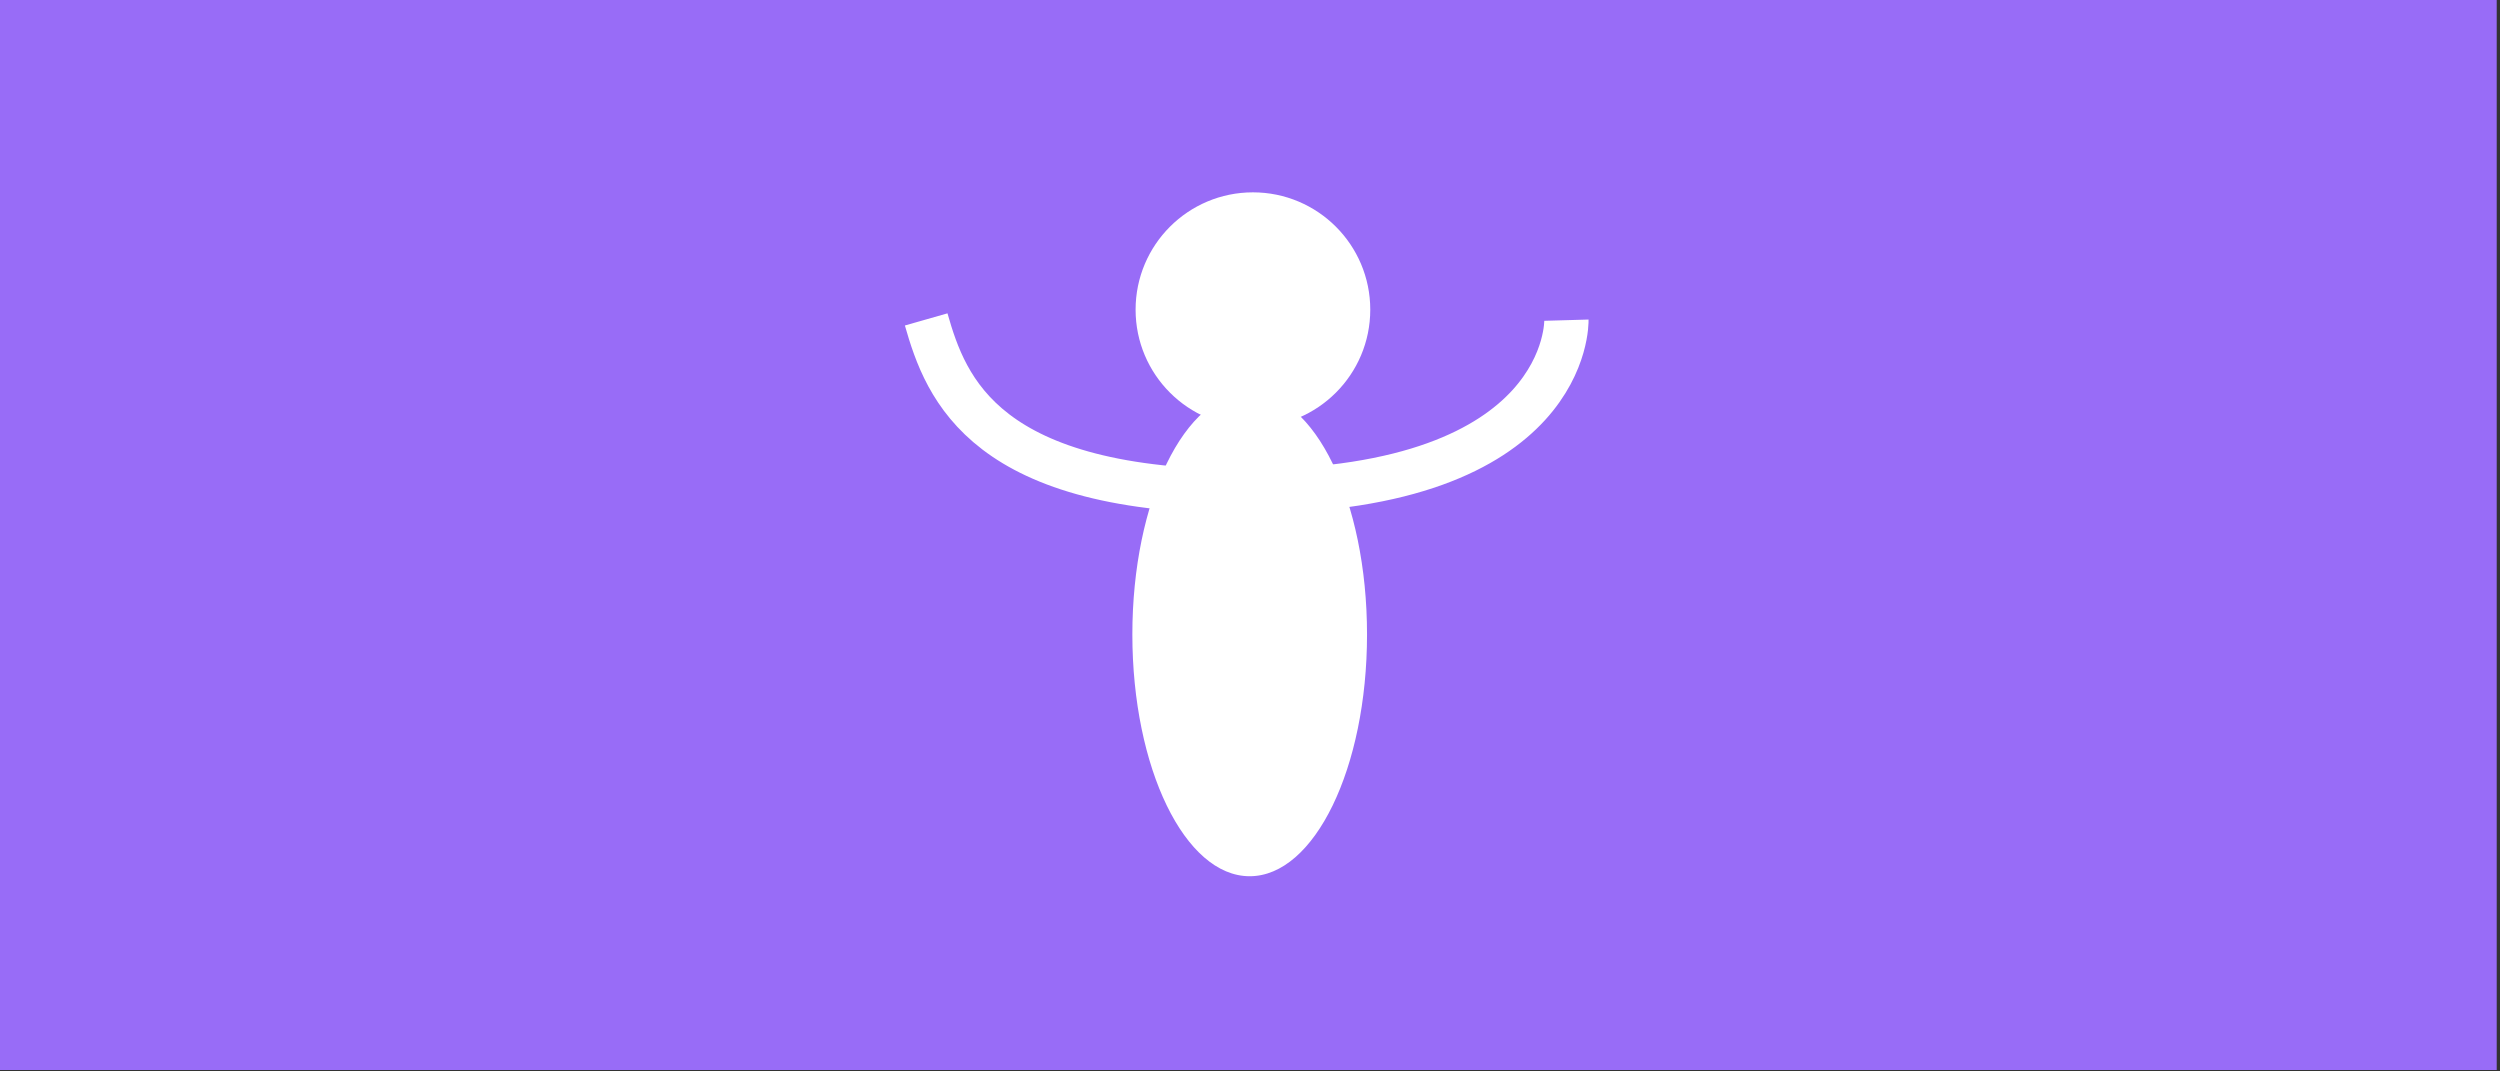 <?xml version="1.0" encoding="UTF-8" standalone="no"?>
<!-- Generator: Adobe Illustrator 23.0.6, SVG Export Plug-In . SVG Version: 6.00 Build 0)  -->

<svg
   version="1.1"
   x="0px"
   y="0px"
   viewBox="0 0 350 150"
   style="enable-background:new 0 0 350 150;"
   xml:space="preserve"
   id="svg29"
   sodipodi:docname="wellstart-teaser.svg"
   inkscape:version="1.1 (c68e22c387, 2021-05-23)"
   xmlns:inkscape="http://www.inkscape.org/namespaces/inkscape"
   xmlns:sodipodi="http://sodipodi.sourceforge.net/DTD/sodipodi-0.dtd"
   xmlns="http://www.w3.org/2000/svg"
   xmlns:svg="http://www.w3.org/2000/svg"><rect x="0" y="0" width="350" height="150" fill="#333333" stroke="none"/><defs
   id="defs33" /><sodipodi:namedview
   id="namedview31"
   pagecolor="#ffffff"
   bordercolor="#999999"
   borderopacity="1"
   inkscape:pageshadow="0"
   inkscape:pageopacity="0"
   inkscape:pagecheckerboard="0"
   showgrid="false"
   inkscape:zoom="2.2102138"
   inkscape:cx="176.45352"
   inkscape:cy="103.83611"
   inkscape:window-width="1849"
   inkscape:window-height="1057"
   inkscape:window-x="63"
   inkscape:window-y="-8"
   inkscape:window-maximized="1"
   inkscape:current-layer="svg29" />
<style
   type="text/css"
   id="style2">
	.st0{fill:#F8C839;}
	.st1{fill:none;stroke:#FFFFFF;stroke-width:6;stroke-miterlimit:10;}
	.st2{fill:#FFFFFF;}
	.st3{fill:none;stroke:#FFFFFF;stroke-miterlimit:10;}
</style>
<g
   id="Layer_1">
</g>
<g
   id="Layer_3"
   style="fill:#986cf7;fill-opacity:1">
	<g
   id="g7"
   style="fill:#986cf7;fill-opacity:1">
		<rect
   x="-0.46"
   y="-0.2"
   class="st0"
   width="350"
   height="150"
   id="rect5"
   style="fill:#986cf7;fill-opacity:1" />
	</g>
</g>
<g
   id="Layer_2"
   transform="translate(3.028,1.73)">
	
	
	
	
	
	
	
	<path
   class="st1"
   d="M 137.93,30.04"
   id="path24" />
	<path
   class="st1"
   d="M 208.93,30.04"
   id="path26" />
<circle
   class="st2"
   cx="172.382"
   cy="41.625"
   r="16.427"
   id="circle12"
   style="fill:#ffffff;stroke-width:4.963" /><ellipse
   class="st2"
   cx="171.929"
   cy="87.096"
   id="circle12-2"
   style="fill:#ffffff;stroke-width:7.124"
   rx="16.427"
   ry="33.846" /><path
   style="fill:none;stroke:#ffffff;stroke-width:6.2;stroke-linecap:butt;stroke-linejoin:miter;stroke-miterlimit:4;stroke-dasharray:none;stroke-opacity:1"
   d="m 126.637,42.989 c 2.77,9.701 8.15,24.273 45.292,24.086 45.018,-0.226 44.34,-23.98 44.34,-23.98"
   id="path3603"
   sodipodi:nodetypes="csc" /></g>
</svg>
